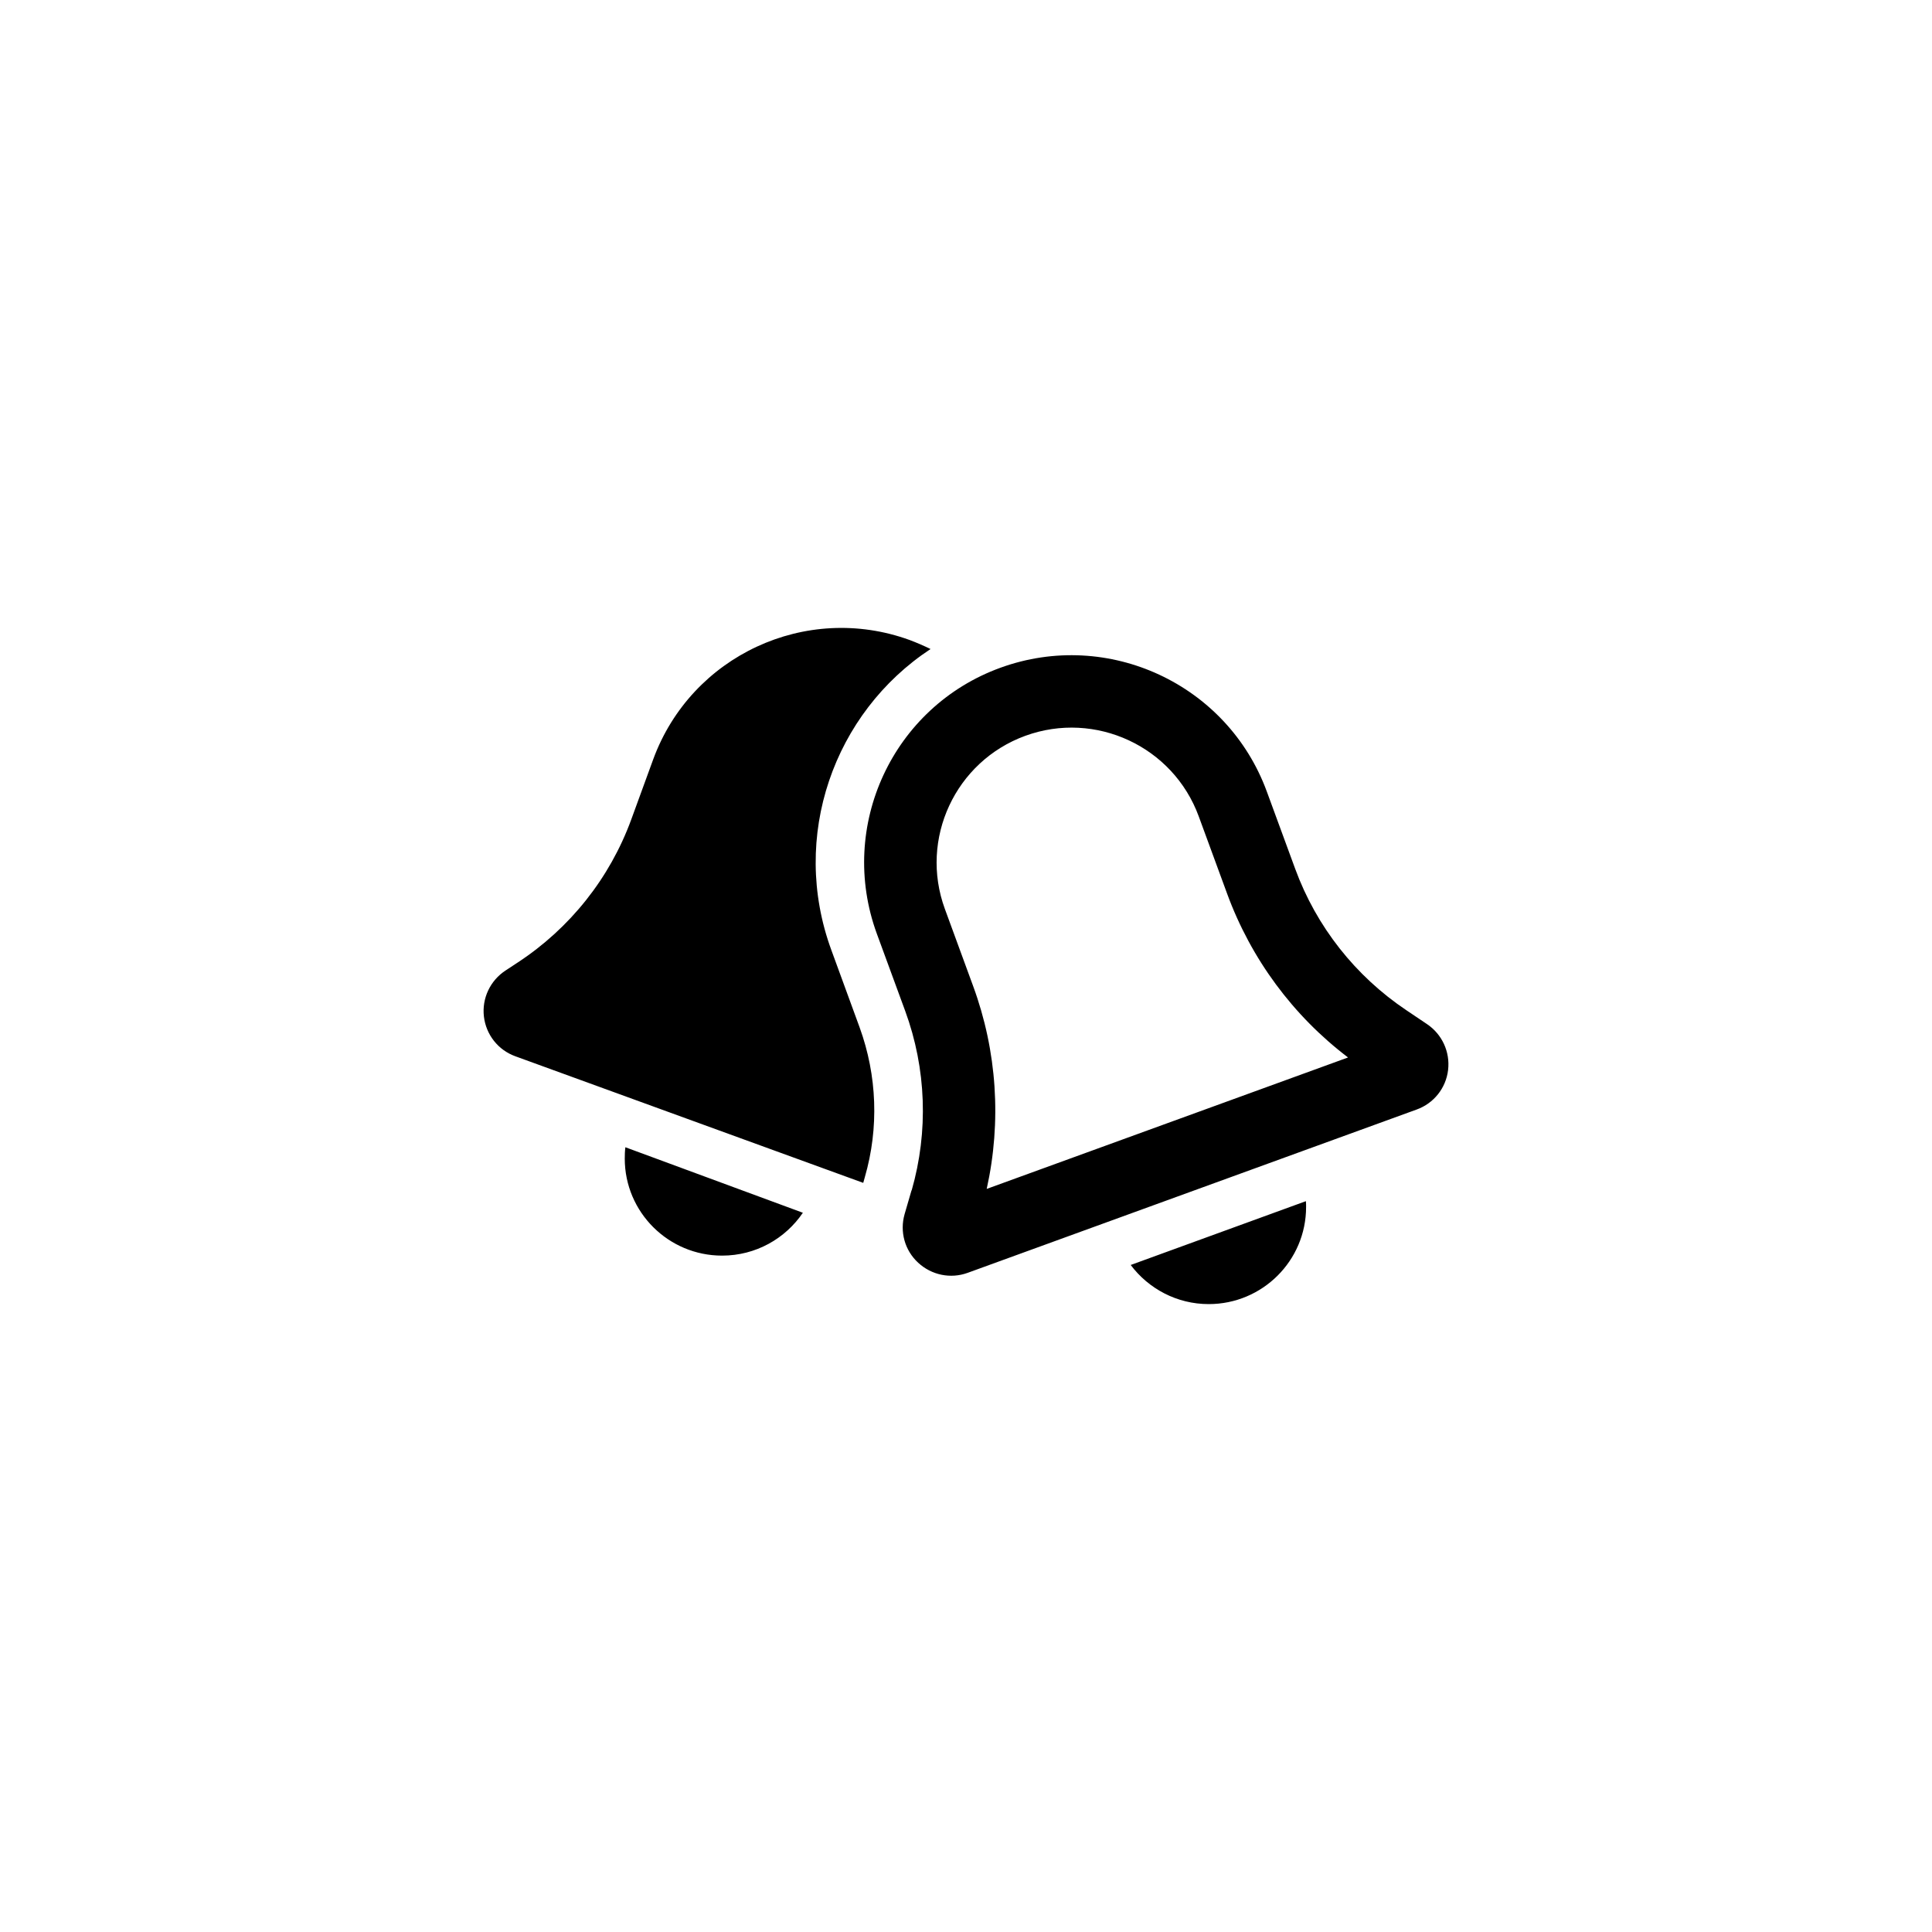 <svg viewBox="0 0 32 32" fill="currentColor" xmlns="http://www.w3.org/2000/svg">
<path d="M13.77 15.737C13.08 13.857 13.81 11.805 15.413 10.75C15.3 10.695 15.185 10.645 15.065 10.6C13.35 9.977 11.45 10.86 10.82 12.575L10.455 13.575C10.1 14.545 9.44 15.375 8.575 15.942L8.373 16.075C8.118 16.242 7.98 16.537 8.015 16.837C8.05 17.137 8.25 17.392 8.535 17.495L14.298 19.592L14.325 19.495C14.56 18.682 14.528 17.815 14.238 17.017L13.77 15.737ZM15.65 15.055C15.225 13.895 15.823 12.61 16.983 12.187C18.143 11.765 19.43 12.362 19.855 13.522L20.325 14.802C20.72 15.88 21.415 16.822 22.328 17.515L16.343 19.692C16.59 18.577 16.515 17.412 16.118 16.332L15.65 15.055ZM15.098 19.715L14.983 20.11C14.9 20.4 14.985 20.71 15.208 20.915C15.43 21.12 15.745 21.185 16.028 21.082L23.465 18.377C23.748 18.275 23.95 18.022 23.985 17.722C24.02 17.422 23.885 17.13 23.635 16.962L23.293 16.732C22.448 16.165 21.803 15.347 21.453 14.392L20.983 13.112C20.33 11.33 18.353 10.412 16.57 11.06C14.788 11.707 13.87 13.68 14.523 15.465L14.993 16.745C15.343 17.7 15.38 18.74 15.1 19.717L15.098 19.715ZM20.02 21.6C20.91 21.6 21.633 20.88 21.633 19.992C21.633 19.96 21.633 19.927 21.63 19.895L18.728 20.952C19.023 21.345 19.493 21.6 20.02 21.6ZM10.358 19.002C10.35 19.065 10.348 19.127 10.348 19.19C10.348 20.077 11.07 20.797 11.96 20.797C12.518 20.797 13.008 20.515 13.298 20.087L10.358 19.002Z" fill="currentColor"/>
</svg>
